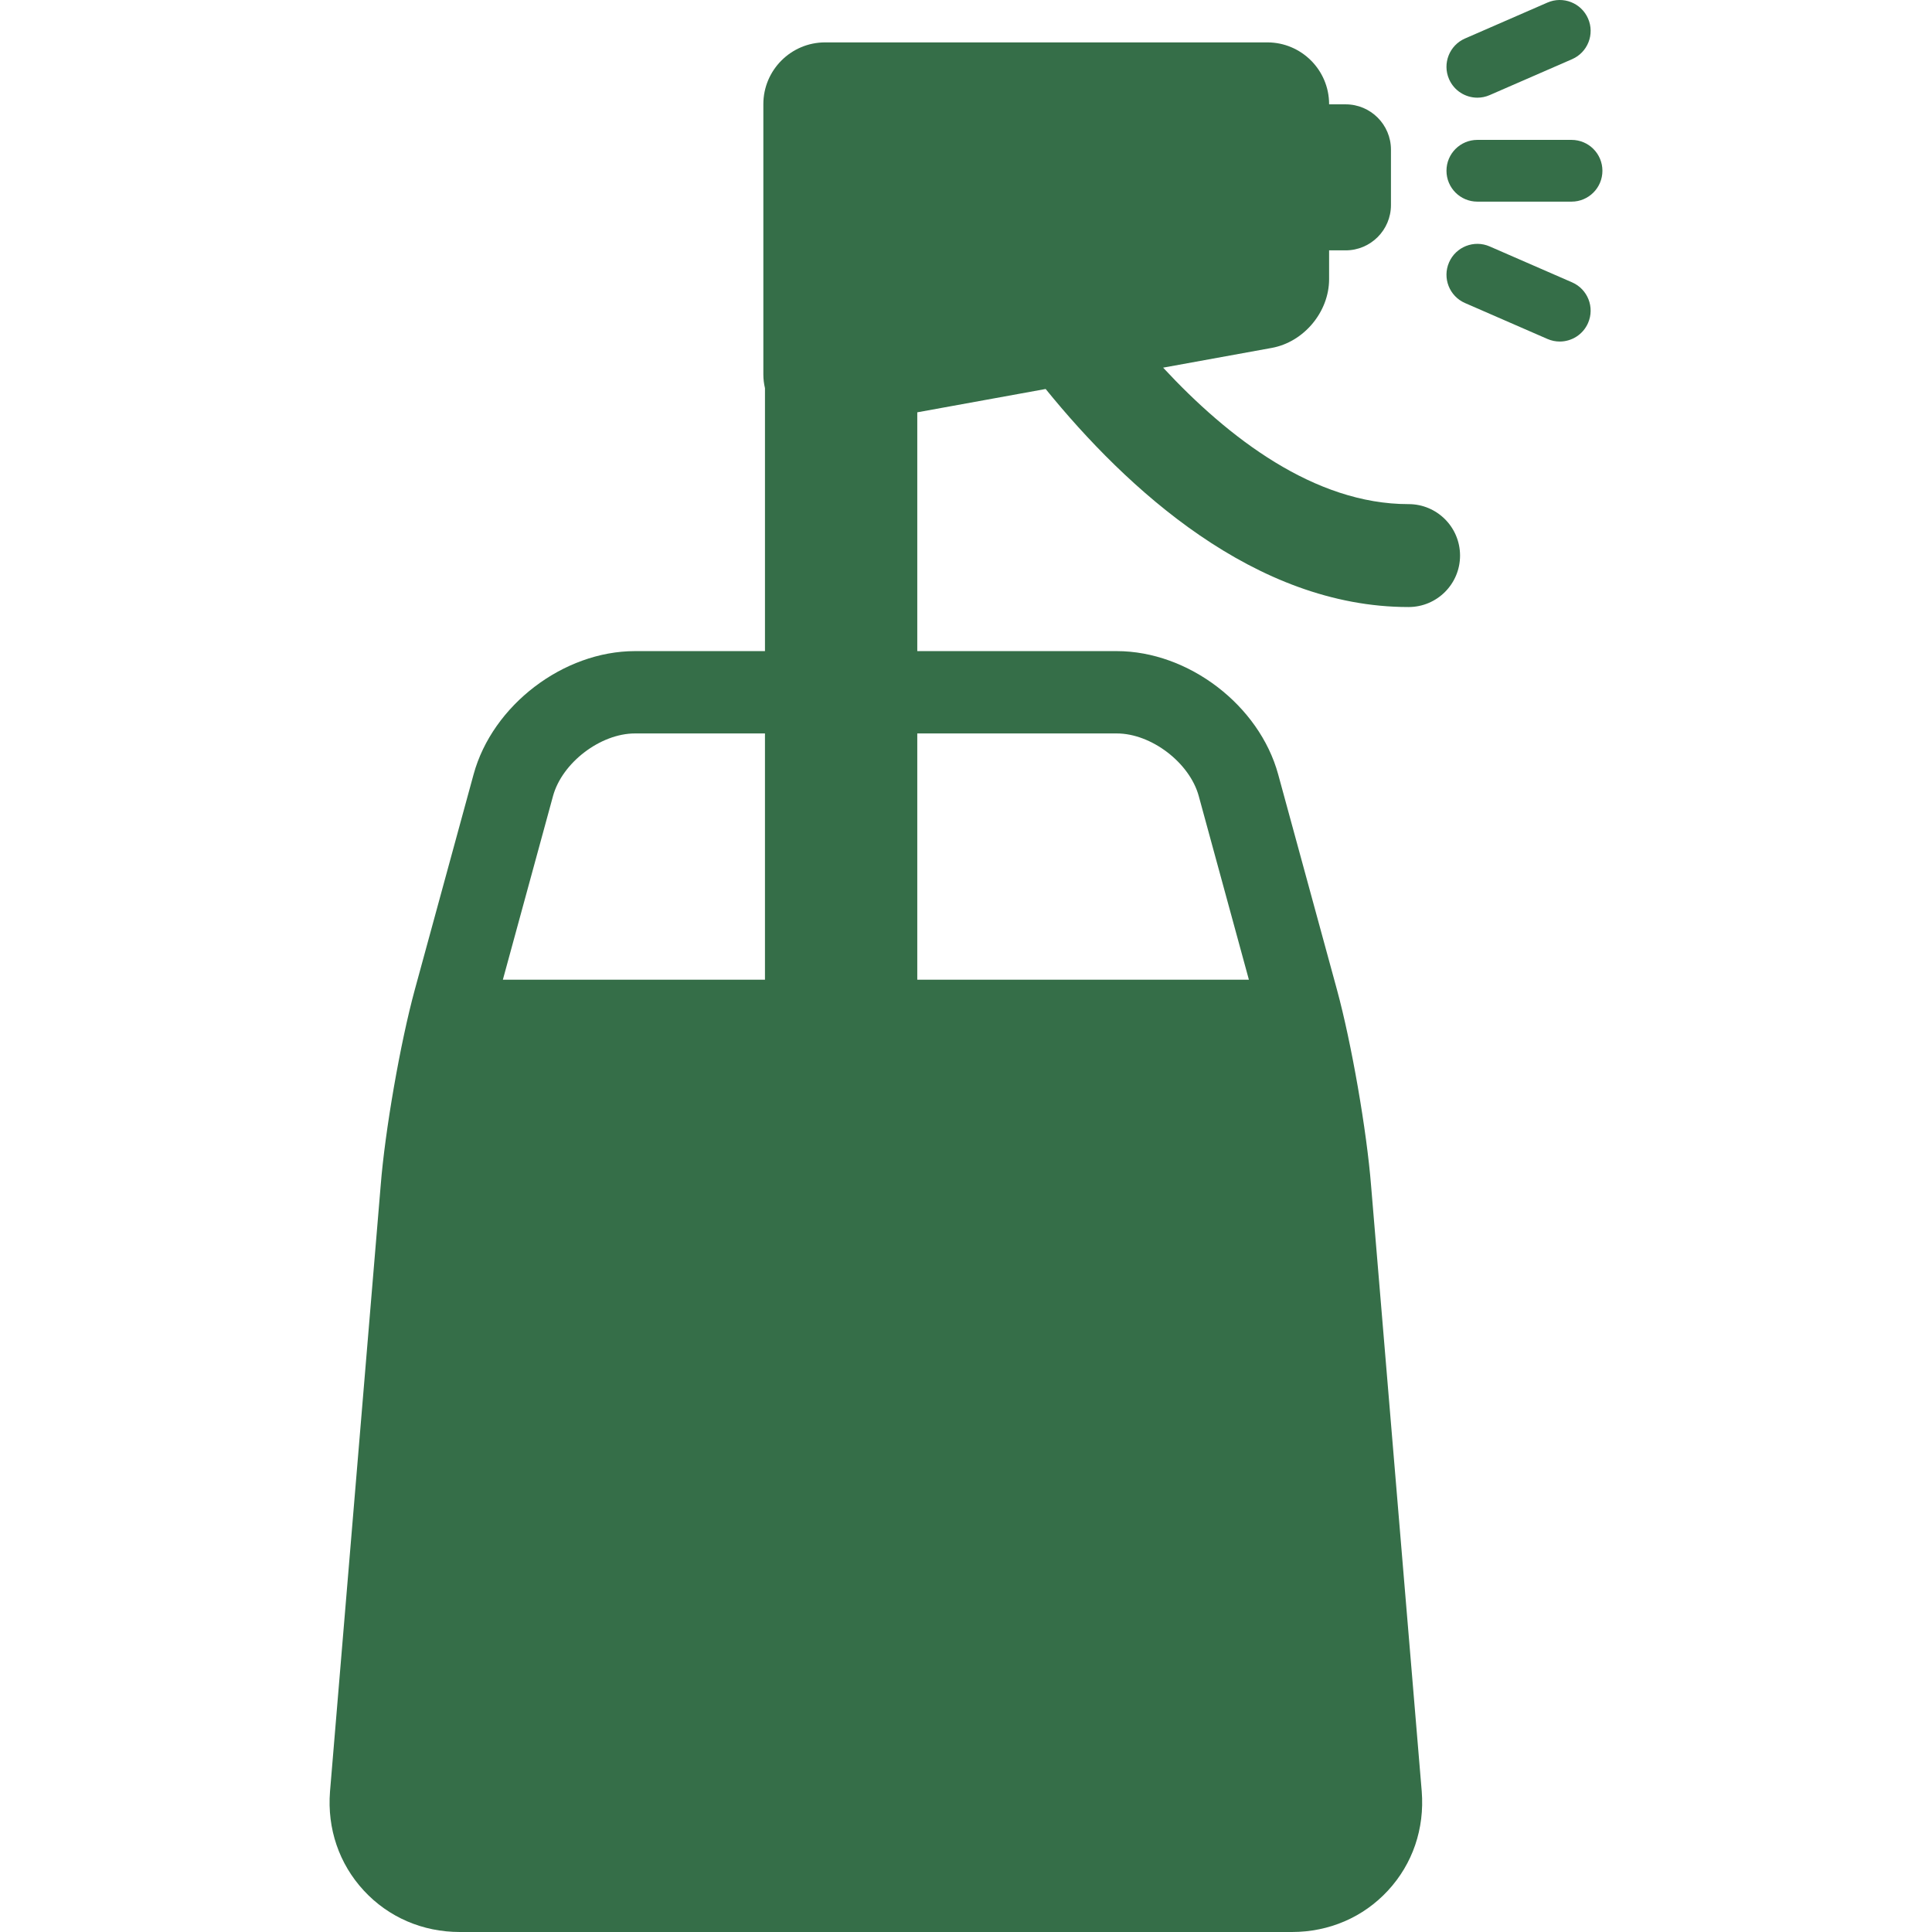 <svg width="800" height="800" viewBox="0 0 800 800" fill="none" xmlns="http://www.w3.org/2000/svg">
<g clip-path="url(#clip0_169_17)">
<path d="M583.268 208.746C583.238 208.752 583.217 208.748 583.186 208.746C544.31 208.746 508.569 181.293 481.625 152.237L526.583 144.068C539.911 141.647 550.353 129.137 550.353 115.59V103.667H557.214C567.553 103.667 575.965 95.255 575.965 84.916V61.956C575.965 51.617 567.553 43.205 557.214 43.205H550.353V43.121C550.353 29.023 538.882 17.553 524.784 17.553H341.656C327.558 17.553 316.088 29.023 316.088 43.121V155.057C316.088 157.035 316.335 158.925 316.757 160.731V269.612H262.942C233.28 269.612 203.92 292.029 196.105 320.648L171.787 409.702C165.759 431.784 159.401 468.303 157.623 491.02L136.648 741.856C135.444 757.228 140.416 771.786 150.646 782.847C160.874 793.909 174.999 800 190.417 800H534.949C550.367 800 564.49 793.909 574.72 782.847C584.952 771.784 589.922 757.228 588.71 741.767L567.749 491.11C565.962 468.299 559.607 431.779 553.579 409.702L529.264 320.647C521.448 292.029 492.089 269.612 462.425 269.612H379.826V170.732L432.982 161.074C466.468 202.344 519.618 251.361 583.19 251.361C583.217 251.361 583.259 251.361 583.286 251.361C595.052 251.35 604.587 241.805 604.576 230.037C604.565 218.274 595.029 208.746 583.268 208.746ZM496.378 329.627L517.137 405.668H379.826V303.703H462.425C476.739 303.702 492.605 315.817 496.378 329.627ZM316.757 405.668H208.227L228.99 329.629C232.762 315.817 248.627 303.702 262.941 303.702H316.756V405.667H316.757V405.668Z" fill="#356E48"/>
<path d="M611.748 40.447C613.452 40.447 615.186 40.105 616.848 39.378L650.972 24.506C657.447 21.686 660.405 14.153 657.584 7.68C654.765 1.208 647.234 -1.756 640.758 1.068L606.634 15.94C600.159 18.759 597.201 26.293 600.022 32.766C602.119 37.577 606.816 40.447 611.748 40.447Z" fill="#356E48"/>
<path d="M650.971 116.916L616.847 102.044C610.371 99.218 602.84 102.183 600.021 108.656C597.2 115.128 600.159 122.663 606.633 125.482L640.757 140.354C642.421 141.081 644.153 141.424 645.857 141.424C650.791 141.424 655.486 138.553 657.583 133.742C660.404 127.269 657.446 119.736 650.971 116.916Z" fill="#356E48"/>
<path d="M650.742 57.925H611.74C604.678 57.925 598.956 63.647 598.956 70.71C598.956 77.772 604.678 83.494 611.74 83.494H650.742C657.804 83.494 663.527 77.772 663.527 70.71C663.527 63.647 657.805 57.925 650.742 57.925Z" fill="#356E48"/>
</g>
<defs>
<clipPath id="clip0_169_17">
<rect width="800" height="800" fill="white"/>
</clipPath>
</defs>
</svg>
